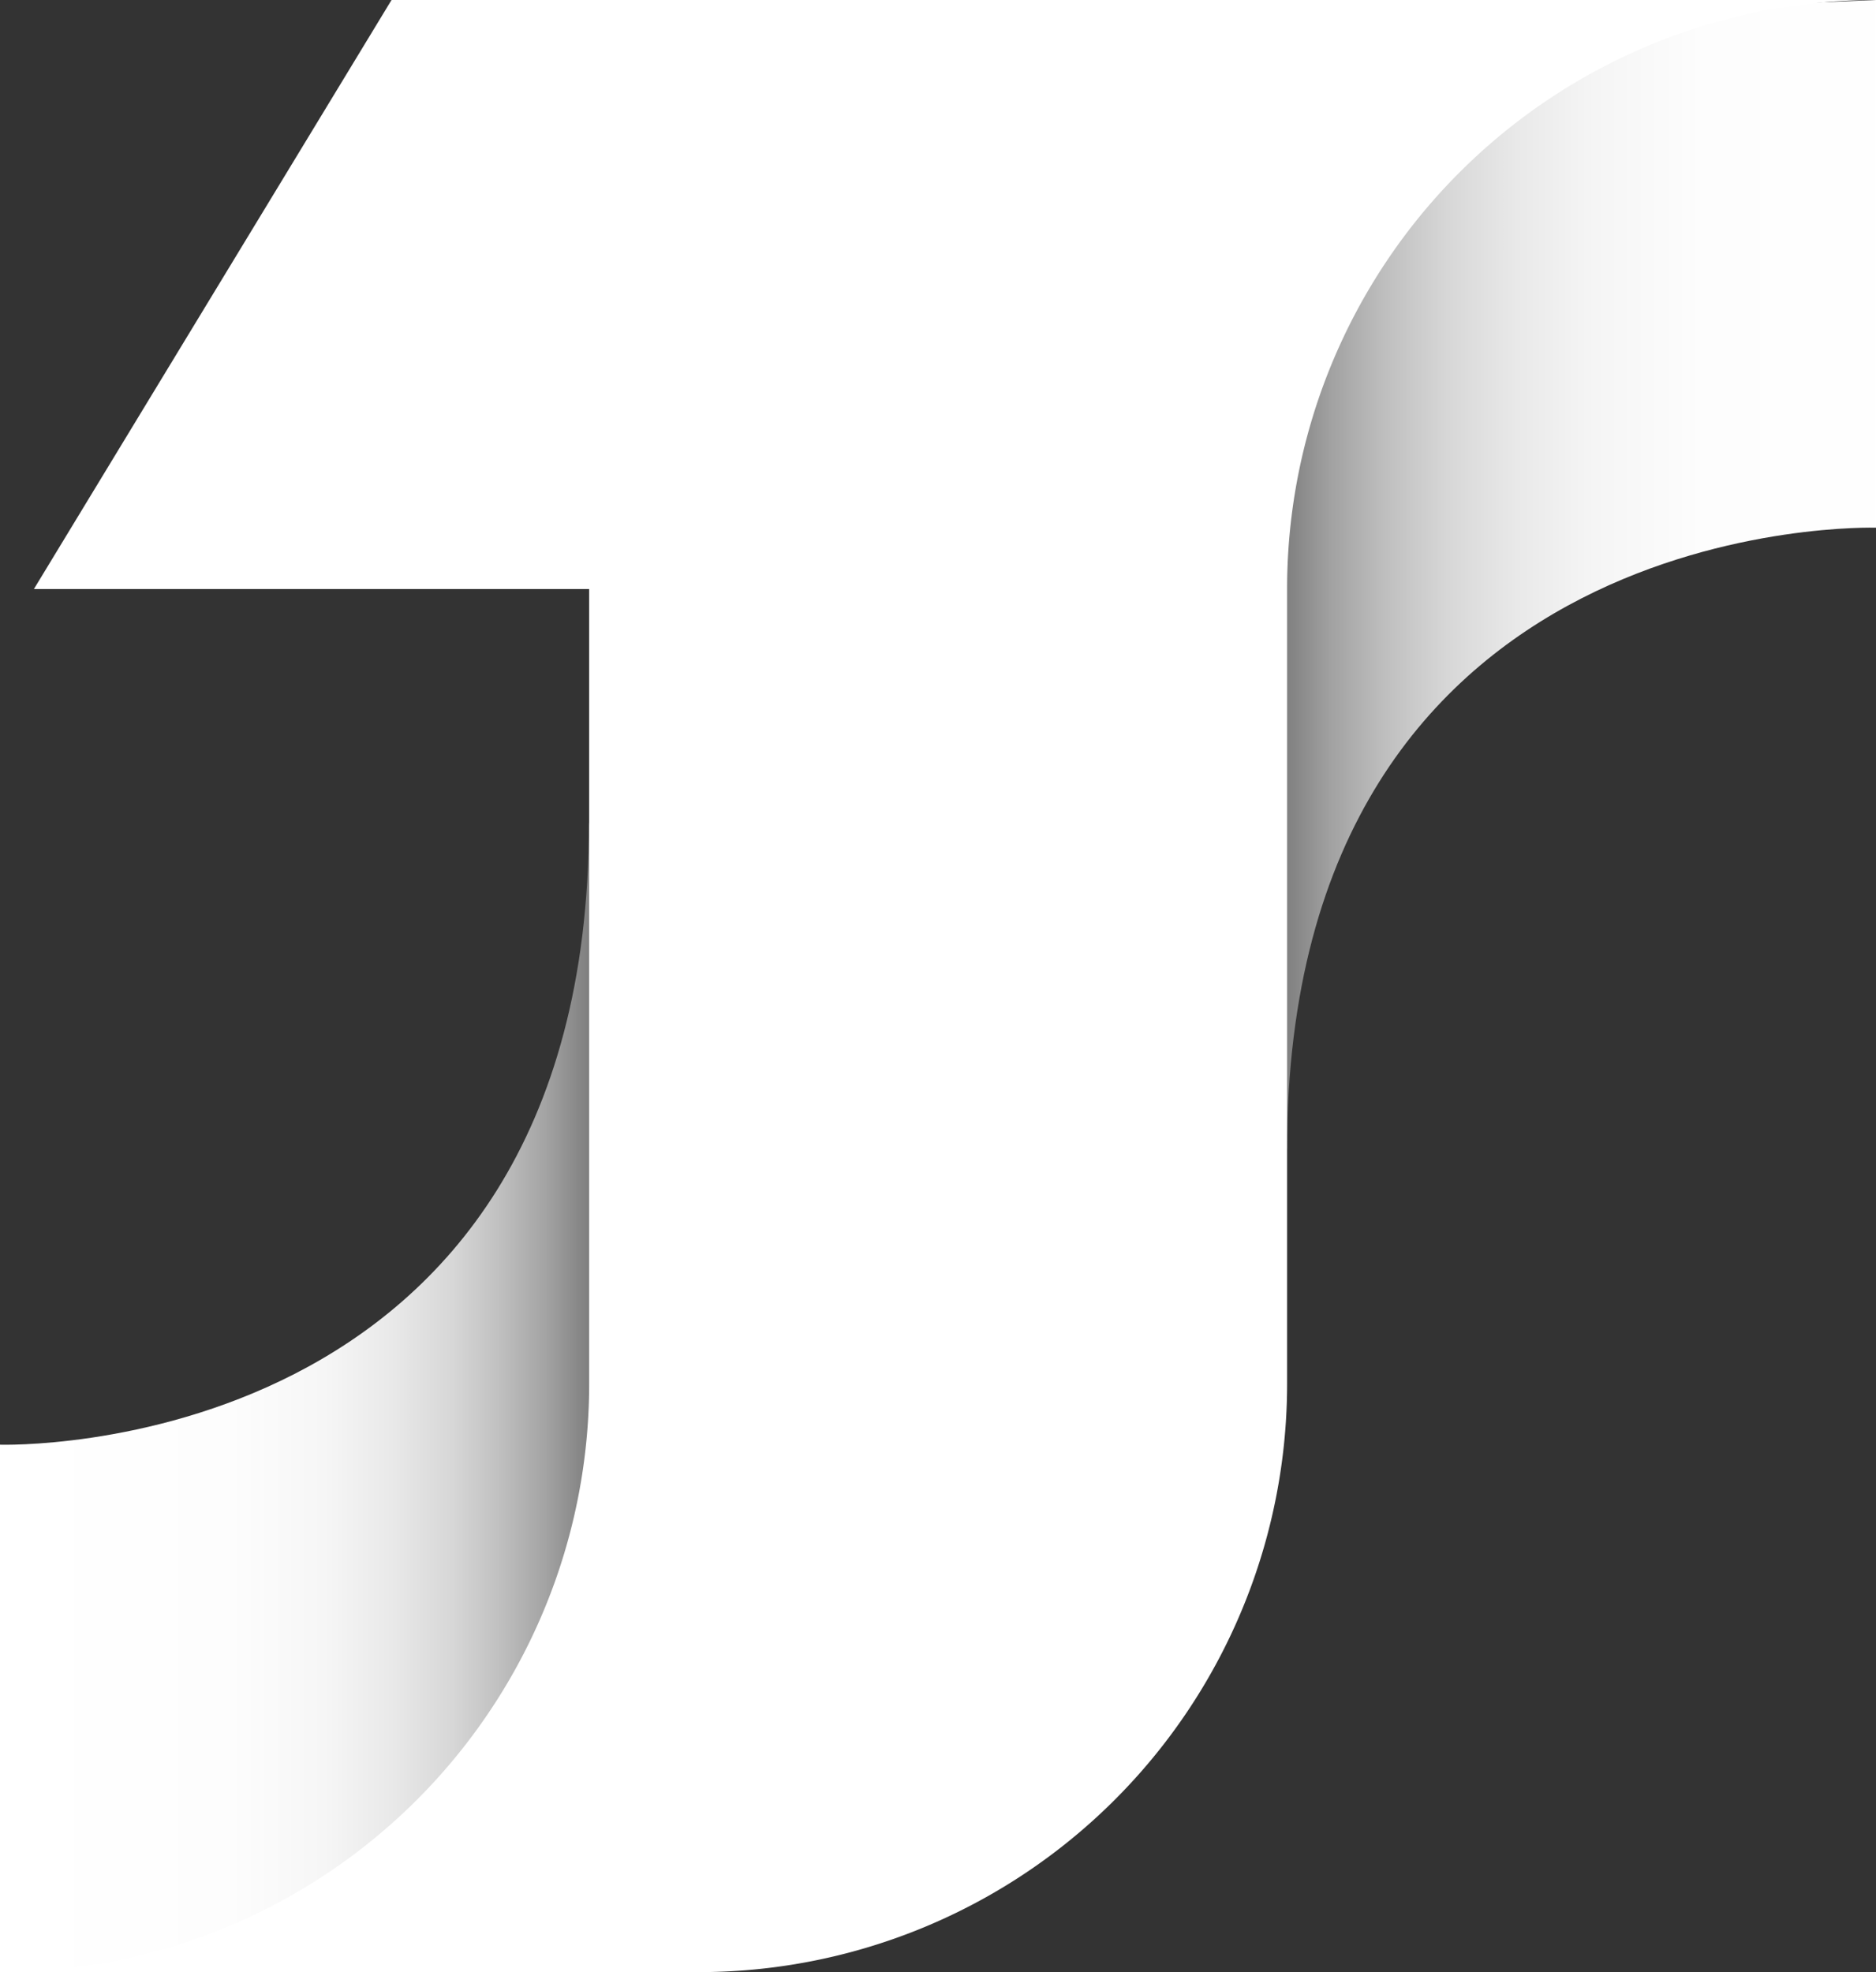 <svg xmlns="http://www.w3.org/2000/svg" xmlns:xlink="http://www.w3.org/1999/xlink" viewBox="0 0 348 365.86"><rect x="0" y="0" width="348" height="365.86" fill="#333333" stroke="none"/><defs><style>.cls-1{fill:url(#linear-gradient);}.cls-2{fill:url(#linear-gradient-2);}.cls-3{fill:#fff;}</style><linearGradient id="linear-gradient" x1="358.61" y1="106.63" x2="215.61" y2="106.63" gradientUnits="userSpaceOnUse"><stop offset="0" stop-color="#fff"/><stop offset="0.3" stop-color="#fdfdfd"/><stop offset="0.44" stop-color="#f5f5f5"/><stop offset="0.54" stop-color="#e9e9e9"/><stop offset="0.63" stop-color="#d7d7d7"/><stop offset="0.71" stop-color="#bfbfbf"/><stop offset="0.78" stop-color="#a2a2a2"/><stop offset="0.84" stop-color="#7f7f7f"/><stop offset="0.9" stop-color="#575757"/><stop offset="0.95" stop-color="#2b2b2b"/><stop offset="1"/></linearGradient><linearGradient id="linear-gradient-2" x1="128.75" y1="259.23" x2="4.07" y2="259.23" gradientUnits="userSpaceOnUse"><stop offset="0"/><stop offset="0.05" stop-color="#2e2e2e"/><stop offset="0.1" stop-color="#595959"/><stop offset="0.16" stop-color="#818181"/><stop offset="0.22" stop-color="#a3a3a3"/><stop offset="0.29" stop-color="silver"/><stop offset="0.36" stop-color="#d7d7d7"/><stop offset="0.45" stop-color="#e9e9e9"/><stop offset="0.55" stop-color="#f6f6f6"/><stop offset="0.69" stop-color="#fdfdfd"/><stop offset="1" stop-color="#fff"/></linearGradient></defs><g id="Layer_2" data-name="Layer 2"><g id="Layer_1-2" data-name="Layer 1"><path class="cls-1" d="M238.75,213.25C238.75,94.39,348,97.89,348,97.89V0L285.64,2.62l-64.36,43.7V156.44Z"/><path class="cls-2" d="M109.25,152.61C109.25,271.47,0,268,0,268v97.89H60.3l66.42-46.32V209.42Z"/><path class="cls-3" d="M74.14,0c-.49,0-1,0-1.51,0h0L6.29,109.27h103V256.62A109.12,109.12,0,0,1,0,365.84H129.5A109.15,109.15,0,0,0,238.76,256.62V109.27A109.19,109.19,0,0,1,348,0Z"/></g></g></svg>